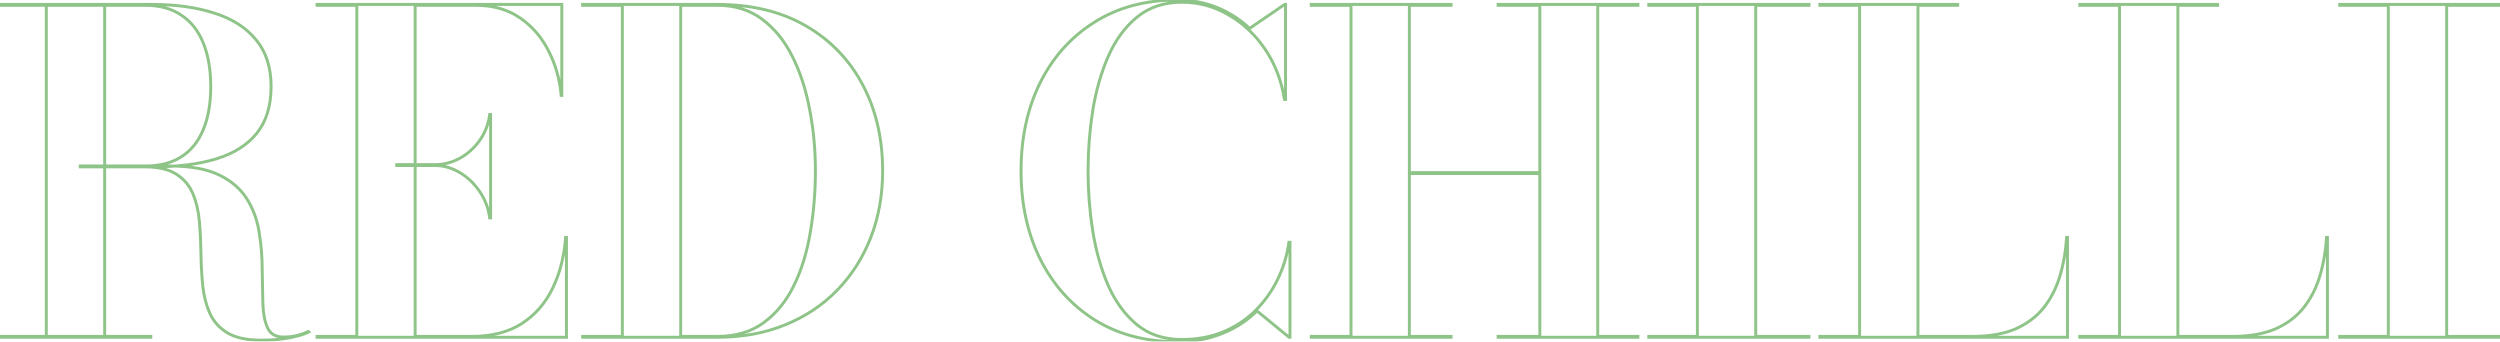 <svg width="1690" height="231" viewBox="0 0 1690 231" fill="none" xmlns="http://www.w3.org/2000/svg">
<g opacity="0.62">
<mask id="path-1-outside-1_168_135" maskUnits="userSpaceOnUse" x="-1" y="-1" width="1692" height="233" fill="black">
<rect fill="white" x="-1" y="-1" width="1692" height="233"/>
<path d="M54.25 112.8V112.2H98.35C107.95 112.2 116 110.15 122.5 106.05C129.1 101.85 134.05 95.75 137.35 87.75C140.75 79.75 142.45 70 142.45 58.5C142.45 47 140.75 37.15 137.35 28.95C134.05 20.75 129.1 14.5 122.5 10.2C116 5.8 107.95 3.6 98.35 3.6H0.25V3H102.85C118.85 3 132.85 4.95 144.85 8.85C156.95 12.65 166.35 18.65 173.05 26.85C179.85 34.95 183.25 45.5 183.25 58.5C183.25 71.5 180.05 82 173.65 90C167.35 97.9 158.2 103.7 146.2 107.4C134.3 111 119.85 112.8 102.85 112.8H54.25ZM0.25 228V227.4H101.95V228H0.25ZM31.3 227.7V3.3H70.75V227.7H31.3ZM176.35 229.95C166.75 229.95 159.2 228.3 153.7 225C148.3 221.7 144.35 217.3 141.85 211.8C139.35 206.2 137.75 199.95 137.05 193.05C136.35 186.05 135.95 178.85 135.85 171.45C135.75 163.95 135.4 156.75 134.8 149.85C134.2 142.85 132.75 136.6 130.45 131.1C128.15 125.5 124.4 121.05 119.2 117.75C114.1 114.45 106.95 112.8 97.75 112.8H54.25V112.2H114.55C128.85 112.2 140.2 114.3 148.6 118.5C157 122.7 163.25 128.25 167.35 135.15C171.45 141.95 174.1 149.45 175.3 157.65C176.6 165.85 177.25 174.1 177.25 182.4C177.35 190.6 177.5 198.15 177.7 205.05C177.9 211.85 178.95 217.35 180.85 221.55C182.75 225.75 186.35 227.85 191.65 227.85C194.85 227.85 197.9 227.5 200.8 226.8C203.8 226 206.35 225.1 208.45 224.1L208.75 224.4C206.35 225.7 202.35 226.95 196.75 228.15C191.15 229.35 184.35 229.95 176.35 229.95ZM214.34 228V227.4H241.19V3.6H214.34V3H379.79V64.5H379.34C378.44 53.8 375.64 43.85 370.94 34.65C366.34 25.35 359.89 17.85 351.59 12.15C343.39 6.45 333.44 3.6 321.74 3.6H280.64V227.4H318.74C332.44 227.4 343.79 224.5 352.79 218.7C361.89 212.8 368.84 204.8 373.64 194.7C378.54 184.6 381.44 173.2 382.34 160.5H382.94V228H214.34ZM331.04 147.3C330.14 140.6 327.84 134.6 324.14 129.3C320.44 123.9 315.94 119.65 310.64 116.55C305.34 113.45 299.84 111.9 294.14 111.9H268.19V111.3H294.14C299.84 111.3 305.34 109.9 310.64 107.1C315.94 104.2 320.44 100.2 324.14 95.1C327.84 90 330.14 84.1 331.04 77.4H331.64V147.3H331.04ZM484.909 3C508.109 3 528.009 7.8 544.609 17.4C561.309 27 574.159 40.3 583.159 57.3C592.159 74.2 596.659 93.6 596.659 115.5C596.659 131.9 593.959 147 588.559 160.8C583.159 174.5 575.509 186.4 565.609 196.5C555.809 206.5 544.059 214.25 530.359 219.75C516.759 225.25 501.609 228 484.909 228H393.859V227.4H420.709V3.6H393.859V3H484.909ZM460.159 227.4H484.909C497.409 227.4 507.859 224.3 516.259 218.1C524.759 211.9 531.559 203.55 536.659 193.05C541.859 182.45 545.559 170.45 547.759 157.05C550.059 143.65 551.209 129.75 551.209 115.35C551.209 101.05 549.909 87.25 547.309 73.95C544.809 60.55 540.909 48.6 535.609 38.1C530.309 27.5 523.459 19.1 515.059 12.9C506.759 6.7 496.709 3.6 484.909 3.6H460.159V227.4ZM795.822 231C774.322 231 755.672 226.05 739.872 216.15C724.072 206.15 711.822 192.45 703.122 175.05C694.522 157.65 690.222 137.8 690.222 115.5C690.222 93.2 694.522 73.35 703.122 55.95C711.822 38.55 724.072 24.9 739.872 15C755.672 5 774.322 -1.50204e-05 795.822 -1.50204e-05C805.522 -1.50204e-05 814.522 1.7 822.822 5.1C831.122 8.5 838.422 13.2 844.722 19.2L868.422 3H869.022V67.2H868.272C866.272 54.5 861.922 43.2 855.222 33.3C848.522 23.4 840.272 15.65 830.472 10.05C820.772 4.35 810.222 1.5 798.822 1.5C786.922 1.5 776.872 4.85 768.672 11.55C760.572 18.15 754.072 27 749.172 38.1C744.372 49.1 740.872 61.35 738.672 74.85C736.572 88.25 735.522 101.8 735.522 115.5C735.522 129.1 736.572 142.65 738.672 156.15C740.872 169.65 744.372 181.95 749.172 193.05C754.072 204.05 760.572 212.9 768.672 219.6C776.872 226.2 786.922 229.5 798.822 229.5C809.122 229.5 818.422 227.8 826.722 224.4C835.122 220.9 842.422 216.1 848.622 210C854.822 203.8 859.822 196.8 863.622 189C867.522 181.1 870.072 172.7 871.272 163.8H872.022V228H871.422L849.672 210.15C843.272 216.65 835.472 221.75 826.272 225.45C817.172 229.15 807.022 231 795.822 231ZM1107.22 3V3.6H1080.07V227.4H1107.22V228H1012.72V227.4H1040.92V117.3H952.722V227.4H980.922V228H886.422V227.4H913.272V3.6H886.422V3H980.922V3.6H952.722V116.7H1040.92V3.6H1012.72V3H1107.22ZM1114.57 228V227.4H1147.42V3.6H1114.57V3H1222.87V3.6H1186.87V227.4H1222.87V228H1114.57ZM1230.23 228V227.4H1257.08V3.6H1230.23V3H1323.38V3.6H1296.53V227.4H1333.43C1344.83 227.4 1354.43 225.75 1362.23 222.45C1370.03 219.05 1376.38 214.35 1381.28 208.35C1386.18 202.25 1389.88 195.15 1392.38 187.05C1394.88 178.85 1396.43 170 1397.03 160.5H1397.63V228H1230.23ZM1405.94 228V227.4H1432.79V3.6H1405.94V3H1499.09V3.6H1472.24V227.4H1509.14C1520.54 227.4 1530.14 225.75 1537.94 222.45C1545.74 219.05 1552.09 214.35 1556.99 208.35C1561.89 202.25 1565.59 195.15 1568.09 187.05C1570.59 178.85 1572.14 170 1572.74 160.5H1573.34V228H1405.94ZM1581.65 228V227.4H1614.5V3.6H1581.65V3H1689.95V3.6H1653.95V227.4H1689.95V228H1581.65Z"/>
</mask>
<path d="M54.25 112.8H53.25V113.8H54.25V112.8ZM54.25 112.2V111.2H53.25V112.2H54.25ZM122.5 106.05L123.034 106.896L123.037 106.894L122.5 106.05ZM137.35 87.75L136.43 87.359L136.426 87.369L137.35 87.75ZM137.35 28.95L136.422 29.323L136.426 29.333L137.35 28.95ZM122.5 10.2L121.939 11.028L121.947 11.033L121.954 11.038L122.5 10.2ZM0.25 3.6H-0.75V4.6H0.25V3.6ZM0.25 3V2H-0.75V3H0.25ZM144.85 8.85L144.541 9.801L144.55 9.804L144.85 8.85ZM173.05 26.85L172.276 27.483L172.284 27.493L173.05 26.85ZM173.65 90L172.869 89.375L172.868 89.376L173.65 90ZM146.2 107.4L146.49 108.357L146.495 108.356L146.2 107.4ZM0.25 228H-0.75V229H0.25V228ZM0.25 227.4V226.4H-0.75V227.4H0.25ZM101.95 227.4H102.95V226.4H101.95V227.4ZM101.95 228V229H102.95V228H101.95ZM31.3 227.7H30.3V228.7H31.3V227.7ZM31.3 3.3V2.3H30.3V3.3H31.3ZM70.75 3.3H71.75V2.3H70.75V3.3ZM70.75 227.7V228.7H71.75V227.7H70.75ZM153.7 225L153.179 225.853L153.186 225.857L153.7 225ZM141.85 211.8L140.937 212.208L140.94 212.214L141.85 211.8ZM137.05 193.05L136.055 193.15L136.055 193.151L137.05 193.05ZM135.85 171.45L134.85 171.463V171.464L135.85 171.45ZM134.8 149.85L133.804 149.935L133.804 149.937L134.8 149.85ZM130.45 131.1L129.525 131.48L129.527 131.486L130.45 131.1ZM119.2 117.75L118.657 118.59L118.664 118.594L119.2 117.75ZM54.25 112.8H53.25V113.8H54.25V112.8ZM54.25 112.2V111.2H53.25V112.2H54.25ZM167.35 135.15L166.49 135.661L166.494 135.666L167.35 135.15ZM175.3 157.65L174.31 157.795L174.312 157.807L175.3 157.65ZM177.25 182.4H176.25L176.25 182.412L177.25 182.4ZM177.7 205.05L176.7 205.079L176.7 205.079L177.7 205.05ZM180.85 221.55L181.761 221.138V221.138L180.85 221.55ZM200.8 226.8L201.035 227.772L201.046 227.769L201.058 227.766L200.8 226.8ZM208.45 224.1L209.157 223.393L208.658 222.893L208.02 223.197L208.45 224.1ZM208.75 224.4L209.226 225.279L210.405 224.641L209.457 223.693L208.75 224.4ZM196.75 228.15L196.96 229.128L196.75 228.15ZM55.25 112.8V112.2H53.25V112.8H55.25ZM54.25 113.2H98.35V111.2H54.25V113.2ZM98.35 113.2C108.092 113.2 116.338 111.119 123.034 106.896L121.966 105.204C115.662 109.181 107.808 111.2 98.35 111.2V113.2ZM123.037 106.894C129.829 102.571 134.905 96.3 138.274 88.131L136.426 87.369C133.195 95.2 128.371 101.129 121.963 105.206L123.037 106.894ZM138.27 88.141C141.737 79.984 143.45 70.093 143.45 58.5H141.45C141.45 69.907 139.763 79.516 136.43 87.359L138.27 88.141ZM143.45 58.5C143.45 46.906 141.737 36.919 138.274 28.567L136.426 29.333C139.763 37.382 141.45 47.094 141.45 58.5H143.45ZM138.278 28.577C134.911 20.21 129.838 13.788 123.046 9.362L121.954 11.038C128.362 15.212 133.189 21.29 136.422 29.323L138.278 28.577ZM123.061 9.372C116.361 4.837 108.105 2.6 98.35 2.6V4.6C107.795 4.6 115.639 6.763 121.939 11.028L123.061 9.372ZM98.35 2.6H0.25V4.6H98.35V2.6ZM1.25 3.6V3H-0.75V3.6H1.25ZM0.25 4H102.85V2H0.25V4ZM102.85 4C118.772 4 132.663 5.941 144.541 9.801L145.159 7.899C133.037 3.959 118.928 2 102.85 2V4ZM144.55 9.804C156.501 13.557 165.722 19.462 172.276 27.483L173.824 26.217C166.978 17.838 157.399 11.743 145.15 7.896L144.55 9.804ZM172.284 27.493C178.901 35.374 182.25 45.679 182.25 58.5H184.25C184.25 45.321 180.799 34.526 173.816 26.207L172.284 27.493ZM182.25 58.5C182.25 71.335 179.093 81.596 172.869 89.375L174.431 90.625C181.007 82.404 184.25 71.665 184.25 58.5H182.25ZM172.868 89.376C166.721 97.085 157.76 102.789 145.905 106.444L146.495 108.356C158.64 104.611 167.979 98.715 174.432 90.624L172.868 89.376ZM145.91 106.443C134.132 110.006 119.785 111.8 102.85 111.8V113.8C119.915 113.8 134.468 111.994 146.49 108.357L145.91 106.443ZM102.85 111.8H54.25V113.8H102.85V111.8ZM1.25 228V227.4H-0.75V228H1.25ZM0.25 228.4H101.95V226.4H0.25V228.4ZM100.95 227.4V228H102.95V227.4H100.95ZM101.95 227H0.25V229H101.95V227ZM32.3 227.7V3.3H30.3V227.7H32.3ZM31.3 4.3H70.75V2.3H31.3V4.3ZM69.75 3.3V227.7H71.75V3.3H69.75ZM70.75 226.7H31.3V228.7H70.75V226.7ZM176.35 228.95C166.848 228.95 159.5 227.314 154.215 224.143L153.186 225.857C158.9 229.286 166.652 230.95 176.35 230.95V228.95ZM154.221 224.147C148.984 220.946 145.174 216.695 142.76 211.386L140.94 212.214C143.526 217.905 147.616 222.454 153.179 225.853L154.221 224.147ZM142.763 211.392C140.312 205.901 138.736 199.757 138.045 192.949L136.055 193.151C136.764 200.143 138.388 206.499 140.937 212.208L142.763 211.392ZM138.045 192.951C137.348 185.98 136.95 178.809 136.85 171.436L134.85 171.464C134.95 178.891 135.352 186.119 136.055 193.15L138.045 192.951ZM136.85 171.437C136.75 163.914 136.399 156.69 135.796 149.763L133.804 149.937C134.401 156.81 134.75 163.986 134.85 171.463L136.85 171.437ZM135.796 149.765C135.189 142.679 133.719 136.325 131.373 130.714L129.527 131.486C131.781 136.875 133.211 143.021 133.804 149.935L135.796 149.765ZM131.375 130.72C128.995 124.925 125.107 120.314 119.736 116.906L118.664 118.594C123.693 121.786 127.305 126.075 129.525 131.48L131.375 130.72ZM119.743 116.91C114.418 113.465 107.05 111.8 97.75 111.8V113.8C106.85 113.8 113.782 115.435 118.657 118.59L119.743 116.91ZM97.75 111.8H54.25V113.8H97.75V111.8ZM55.25 112.8V112.2H53.25V112.8H55.25ZM54.25 113.2H114.55V111.2H54.25V113.2ZM114.55 113.2C128.769 113.2 139.945 115.291 148.153 119.394L149.047 117.606C140.455 113.309 128.931 111.2 114.55 111.2V113.2ZM148.153 119.394C156.411 123.524 162.504 128.952 166.49 135.661L168.21 134.639C163.996 127.548 157.589 121.876 149.047 117.606L148.153 119.394ZM166.494 135.666C170.522 142.348 173.129 149.72 174.311 157.795L176.289 157.505C175.071 149.18 172.378 141.552 168.206 134.634L166.494 135.666ZM174.312 157.807C175.604 165.955 176.25 174.152 176.25 182.4H178.25C178.25 174.048 177.596 165.745 176.288 157.493L174.312 157.807ZM176.25 182.412C176.35 190.617 176.5 198.172 176.7 205.079L178.7 205.021C178.5 198.128 178.35 190.583 178.25 182.388L176.25 182.412ZM176.7 205.079C176.903 211.954 177.965 217.599 179.939 221.962L181.761 221.138C179.935 217.101 178.897 211.746 178.7 205.021L176.7 205.079ZM179.939 221.962C180.965 224.23 182.473 225.973 184.471 227.139C186.46 228.299 188.87 228.85 191.65 228.85V226.85C189.13 226.85 187.09 226.351 185.479 225.411C183.877 224.477 182.635 223.07 181.761 221.138L179.939 221.962ZM191.65 228.85C194.923 228.85 198.052 228.492 201.035 227.772L200.565 225.828C197.748 226.508 194.777 226.85 191.65 226.85V228.85ZM201.058 227.766C204.099 226.955 206.71 226.036 208.88 225.003L208.02 223.197C205.99 224.164 203.501 225.045 200.542 225.834L201.058 227.766ZM207.743 224.807L208.043 225.107L209.457 223.693L209.157 223.393L207.743 224.807ZM208.274 223.521C206.007 224.748 202.126 225.975 196.54 227.172L196.96 229.128C202.574 227.925 206.693 226.652 209.226 225.279L208.274 223.521ZM196.54 227.172C191.03 228.353 184.305 228.95 176.35 228.95V230.95C184.395 230.95 191.27 230.347 196.96 229.128L196.54 227.172ZM214.34 228H213.34V229H214.34V228ZM214.34 227.4V226.4H213.34V227.4H214.34ZM241.19 227.4V228.4H242.19V227.4H241.19ZM241.19 3.6H242.19V2.6H241.19V3.6ZM214.34 3.6H213.34V4.6H214.34V3.6ZM214.34 3V2H213.34V3H214.34ZM379.79 3H380.79V2H379.79V3ZM379.79 64.5V65.5H380.79V64.5H379.79ZM379.34 64.5L378.343 64.584L378.42 65.5H379.34V64.5ZM370.94 34.65L370.043 35.093L370.049 35.105L370.94 34.65ZM351.59 12.15L351.019 12.971L351.024 12.974L351.59 12.15ZM280.64 3.6V2.6H279.64V3.6H280.64ZM280.64 227.4H279.64V228.4H280.64V227.4ZM352.79 218.7L353.332 219.541L353.334 219.539L352.79 218.7ZM373.64 194.7L372.74 194.263L372.737 194.271L373.64 194.7ZM382.34 160.5V159.5H381.408L381.342 160.429L382.34 160.5ZM382.94 160.5H383.94V159.5H382.94V160.5ZM382.94 228V229H383.94V228H382.94ZM331.04 147.3L330.049 147.433L330.165 148.3H331.04V147.3ZM324.14 129.3L323.315 129.865L323.32 129.872L324.14 129.3ZM310.64 116.55L311.145 115.687L310.64 116.55ZM268.19 111.9H267.19V112.9H268.19V111.9ZM268.19 111.3V110.3H267.19V111.3H268.19ZM310.64 107.1L311.107 107.984L311.113 107.981L311.12 107.977L310.64 107.1ZM331.04 77.4V76.4H330.165L330.049 77.267L331.04 77.4ZM331.64 77.4H332.64V76.4H331.64V77.4ZM331.64 147.3V148.3H332.64V147.3H331.64ZM215.34 228V227.4H213.34V228H215.34ZM214.34 228.4H241.19V226.4H214.34V228.4ZM242.19 227.4V3.6H240.19V227.4H242.19ZM241.19 2.6H214.34V4.6H241.19V2.6ZM215.34 3.6V3H213.34V3.6H215.34ZM214.34 4H379.79V2H214.34V4ZM378.79 3V64.5H380.79V3H378.79ZM379.79 63.5H379.34V65.5H379.79V63.5ZM380.336 64.416C379.426 53.592 376.592 43.515 371.83 34.195L370.049 35.105C374.688 44.185 377.454 54.008 378.343 64.584L380.336 64.416ZM371.836 34.207C367.163 24.758 360.601 17.125 352.156 11.326L351.024 12.974C359.179 18.575 365.517 25.942 370.043 35.093L371.836 34.207ZM352.161 11.329C343.766 5.493 333.608 2.6 321.74 2.6V4.6C333.272 4.6 343.014 7.407 351.019 12.971L352.161 11.329ZM321.74 2.6H280.64V4.6H321.74V2.6ZM279.64 3.6V227.4H281.64V3.6H279.64ZM280.64 228.4H318.74V226.4H280.64V228.4ZM318.74 228.4C332.579 228.4 344.13 225.47 353.332 219.541L352.248 217.859C343.449 223.53 332.301 226.4 318.74 226.4V228.4ZM353.334 219.539C362.594 213.535 369.666 205.391 374.543 195.129L372.737 194.271C368.014 204.209 361.185 212.065 352.246 217.861L353.334 219.539ZM374.54 195.136C379.502 184.908 382.43 173.381 383.337 160.571L381.342 160.429C380.45 173.019 377.578 184.292 372.74 194.264L374.54 195.136ZM382.34 161.5H382.94V159.5H382.34V161.5ZM381.94 160.5V228H383.94V160.5H381.94ZM382.94 227H214.34V229H382.94V227ZM332.031 147.167C331.111 140.316 328.755 134.164 324.96 128.728L323.32 129.872C326.924 135.036 329.169 140.884 330.049 147.433L332.031 147.167ZM324.965 128.735C321.187 123.221 316.58 118.866 311.145 115.687L310.135 117.413C315.299 120.434 319.693 124.579 323.315 129.865L324.965 128.735ZM311.145 115.687C305.704 112.504 300.031 110.9 294.14 110.9V112.9C299.649 112.9 304.976 114.396 310.135 117.413L311.145 115.687ZM294.14 110.9H268.19V112.9H294.14V110.9ZM269.19 111.9V111.3H267.19V111.9H269.19ZM268.19 112.3H294.14V110.3H268.19V112.3ZM294.14 112.3C300.011 112.3 305.671 110.856 311.107 107.984L310.173 106.216C305.009 108.944 299.669 110.3 294.14 110.3V112.3ZM311.12 107.977C316.555 105.003 321.166 100.902 324.949 95.687L323.33 94.513C319.714 99.498 315.324 103.397 310.16 106.223L311.12 107.977ZM324.949 95.687C328.754 90.444 331.111 84.385 332.031 77.533L330.049 77.267C329.169 83.815 326.926 89.556 323.33 94.513L324.949 95.687ZM331.04 78.4H331.64V76.4H331.04V78.4ZM330.64 77.4V147.3H332.64V77.4H330.64ZM331.64 146.3H331.04V148.3H331.64V146.3ZM544.609 17.4L544.109 18.266L544.111 18.267L544.609 17.4ZM583.159 57.3L582.276 57.768L582.277 57.77L583.159 57.3ZM588.559 160.8L589.49 161.167L589.491 161.164L588.559 160.8ZM565.609 196.5L564.895 195.8L564.895 195.8L565.609 196.5ZM530.359 219.75L529.987 218.822L529.984 218.823L530.359 219.75ZM393.859 228H392.859V229H393.859V228ZM393.859 227.4V226.4H392.859V227.4H393.859ZM420.709 227.4V228.4H421.709V227.4H420.709ZM420.709 3.6H421.709V2.6H420.709V3.6ZM393.859 3.6H392.859V4.6H393.859V3.6ZM393.859 3V2H392.859V3H393.859ZM460.159 227.4H459.159V228.4H460.159V227.4ZM516.259 218.1L515.67 217.292L515.666 217.295L516.259 218.1ZM536.659 193.05L535.762 192.61L535.76 192.613L536.659 193.05ZM547.759 157.05L546.774 156.881L546.773 156.888L547.759 157.05ZM547.309 73.95L546.326 74.133L546.328 74.142L547.309 73.95ZM535.609 38.1L534.715 38.547L534.717 38.551L535.609 38.1ZM515.059 12.9L514.461 13.701L514.466 13.705L515.059 12.9ZM460.159 3.6V2.6H459.159V3.6H460.159ZM484.909 4C507.97 4 527.69 8.77 544.109 18.266L545.11 16.534C528.329 6.83 508.248 2 484.909 2V4ZM544.111 18.267C560.648 27.773 573.364 40.935 582.276 57.768L584.043 56.832C574.955 39.665 561.971 26.227 545.108 16.533L544.111 18.267ZM582.277 57.77C591.189 74.506 595.659 93.74 595.659 115.5H597.659C597.659 93.46 593.13 73.894 584.042 56.83L582.277 57.77ZM595.659 115.5C595.659 131.789 592.978 146.763 587.628 160.436L589.491 161.164C594.941 147.237 597.659 132.011 597.659 115.5H595.659ZM587.629 160.433C582.276 174.014 574.698 185.799 564.895 195.8L566.324 197.2C576.321 187.001 584.043 174.986 589.49 161.167L587.629 160.433ZM564.895 195.8C555.197 205.696 543.565 213.371 529.987 218.822L530.732 220.678C544.553 215.129 556.422 207.304 566.324 197.2L564.895 195.8ZM529.984 218.823C516.519 224.269 501.499 227 484.909 227V229C501.72 229 517 226.231 530.734 220.677L529.984 218.823ZM484.909 227H393.859V229H484.909V227ZM394.859 228V227.4H392.859V228H394.859ZM393.859 228.4H420.709V226.4H393.859V228.4ZM421.709 227.4V3.6H419.709V227.4H421.709ZM420.709 2.6H393.859V4.6H420.709V2.6ZM394.859 3.6V3H392.859V3.6H394.859ZM393.859 4H484.909V2H393.859V4ZM460.159 228.4H484.909V226.4H460.159V228.4ZM484.909 228.4C497.58 228.4 508.249 225.255 516.853 218.905L515.666 217.295C507.469 223.345 497.239 226.4 484.909 226.4V228.4ZM516.849 218.908C525.495 212.601 532.395 204.118 537.559 193.487L535.76 192.613C530.723 202.982 524.024 211.199 515.67 217.292L516.849 218.908ZM537.557 193.49C542.806 182.79 546.533 170.694 548.746 157.212L546.773 156.888C544.586 170.206 540.913 182.11 535.762 192.61L537.557 193.49ZM548.745 157.219C551.055 143.76 552.209 129.803 552.209 115.35H550.209C550.209 129.697 549.064 143.54 546.774 156.881L548.745 157.219ZM552.209 115.35C552.209 100.989 550.904 87.125 548.291 73.758L546.328 74.142C548.915 87.375 550.209 101.111 550.209 115.35H552.209ZM548.292 73.767C545.778 60.288 541.851 48.246 536.502 37.649L534.717 38.551C539.968 48.954 543.841 60.812 546.326 74.133L548.292 73.767ZM536.504 37.653C531.143 26.931 524.196 18.401 515.653 12.095L514.466 13.705C522.722 19.799 529.476 28.069 534.715 38.547L536.504 37.653ZM515.658 12.099C507.161 5.752 496.894 2.6 484.909 2.6V4.6C496.525 4.6 506.357 7.648 514.461 13.701L515.658 12.099ZM484.909 2.6H460.159V4.6H484.909V2.6ZM459.159 3.6V227.4H461.159V3.6H459.159ZM739.872 216.15L739.337 216.995L739.341 216.997L739.872 216.15ZM703.122 175.05L702.225 175.493L702.227 175.497L703.122 175.05ZM703.122 55.95L702.227 55.503L702.225 55.507L703.122 55.95ZM739.872 15L740.403 15.847L740.407 15.845L739.872 15ZM844.722 19.2L844.032 19.924L844.618 20.482L845.286 20.026L844.722 19.2ZM868.422 3V2H868.113L867.858 2.174L868.422 3ZM869.022 3H870.022V2H869.022V3ZM869.022 67.2V68.2H870.022V67.2H869.022ZM868.272 67.2L867.284 67.356L867.417 68.2H868.272V67.2ZM855.222 33.3L856.05 32.739L855.222 33.3ZM830.472 10.05L829.965 10.912L829.976 10.918L830.472 10.05ZM768.672 11.55L769.304 12.325L769.305 12.324L768.672 11.55ZM749.172 38.1L748.257 37.696L748.255 37.7L749.172 38.1ZM738.672 74.85L737.685 74.689L737.684 74.695L738.672 74.85ZM738.672 156.15L737.684 156.304L737.685 156.311L738.672 156.15ZM749.172 193.05L748.254 193.447L748.258 193.457L749.172 193.05ZM768.672 219.6L768.034 220.371L768.045 220.379L768.672 219.6ZM826.722 224.4L827.101 225.325L827.107 225.323L826.722 224.4ZM848.622 210L849.323 210.713L849.329 210.707L848.622 210ZM863.622 189L862.725 188.557L862.723 188.562L863.622 189ZM871.272 163.8V162.8H870.398L870.281 163.666L871.272 163.8ZM872.022 163.8H873.022V162.8H872.022V163.8ZM872.022 228V229H873.022V228H872.022ZM871.422 228L870.787 228.773L871.064 229H871.422V228ZM849.672 210.15L850.306 209.377L849.6 208.798L848.959 209.448L849.672 210.15ZM826.272 225.45L825.899 224.522L825.895 224.524L826.272 225.45ZM795.822 230C774.48 230 756.021 225.088 740.403 215.303L739.341 216.997C755.323 227.012 774.163 232 795.822 232V230ZM740.407 215.305C724.767 205.406 712.638 191.847 704.016 174.603L702.227 175.497C711.005 193.053 723.377 206.894 739.337 216.995L740.407 215.305ZM704.018 174.607C695.496 157.364 691.222 137.669 691.222 115.5H689.222C689.222 137.931 693.548 157.936 702.225 175.493L704.018 174.607ZM691.222 115.5C691.222 93.331 695.496 73.636 704.018 56.393L702.225 55.507C693.548 73.064 689.222 93.069 689.222 115.5H691.222ZM704.016 56.397C712.638 39.154 724.765 25.646 740.403 15.847L739.341 14.153C723.378 24.154 711.006 37.946 702.227 55.503L704.016 56.397ZM740.407 15.845C756.024 5.961 774.482 1 795.822 1V-1C774.162 -1 755.32 4.039 739.337 14.155L740.407 15.845ZM795.822 1C805.403 1 814.273 2.679 822.443 6.025L823.201 4.175C814.771 0.721 805.641 -1 795.822 -1V1ZM822.443 6.025C830.631 9.38 837.825 14.013 844.032 19.924L845.412 18.476C839.019 12.387 831.612 7.62 823.201 4.175L822.443 6.025ZM845.286 20.026L868.986 3.826L867.858 2.174L844.158 18.374L845.286 20.026ZM868.422 4H869.022V2H868.422V4ZM868.022 3V67.2H870.022V3H868.022ZM869.022 66.2H868.272V68.2H869.022V66.2ZM869.26 67.044C867.239 54.211 862.838 42.77 856.05 32.739L854.394 33.861C861.005 43.63 865.305 54.789 867.284 67.356L869.26 67.044ZM856.05 32.739C849.27 22.721 840.909 14.862 830.968 9.182L829.976 10.918C839.635 16.438 847.774 24.079 854.394 33.861L856.05 32.739ZM830.979 9.188C821.123 3.396 810.398 0.5 798.822 0.5V2.5C810.046 2.5 820.421 5.304 829.965 10.912L830.979 9.188ZM798.822 0.5C786.722 0.5 776.44 3.912 768.039 10.776L769.305 12.324C777.304 5.788 787.122 2.5 798.822 2.5V0.5ZM768.04 10.775C759.799 17.489 753.211 26.475 748.257 37.696L750.087 38.504C754.933 27.525 761.344 18.811 769.304 12.325L768.04 10.775ZM748.255 37.7C743.418 48.786 739.896 61.118 737.685 74.689L739.659 75.011C741.847 61.582 745.326 49.414 750.088 38.5L748.255 37.7ZM737.684 74.695C735.576 88.147 734.522 101.749 734.522 115.5H736.522C736.522 101.851 737.568 88.353 739.66 75.005L737.684 74.695ZM734.522 115.5C734.522 129.152 735.576 142.753 737.684 156.304L739.66 155.996C737.568 142.547 736.522 129.048 736.522 115.5H734.522ZM737.685 156.311C739.896 169.882 743.417 182.262 748.254 193.447L750.09 192.653C745.326 181.638 741.847 169.418 739.659 155.989L737.685 156.311ZM748.258 193.457C753.212 204.577 759.799 213.559 768.034 220.371L769.309 218.829C761.344 212.241 754.932 203.523 750.085 192.643L748.258 193.457ZM768.045 220.379C776.446 227.141 786.725 230.5 798.822 230.5V228.5C787.119 228.5 777.298 225.259 769.299 218.821L768.045 220.379ZM798.822 230.5C809.233 230.5 818.664 228.781 827.101 225.325L826.343 223.475C818.18 226.819 809.011 228.5 798.822 228.5V230.5ZM827.107 225.323C835.619 221.776 843.028 216.907 849.323 210.713L847.921 209.287C841.816 215.293 834.625 220.024 826.337 223.477L827.107 225.323ZM849.329 210.707C855.607 204.43 860.672 197.339 864.521 189.438L862.723 188.562C858.972 196.261 854.037 203.171 847.915 209.293L849.329 210.707ZM864.519 189.443C868.467 181.444 871.049 172.939 872.263 163.934L870.281 163.666C869.095 172.461 866.576 180.756 862.725 188.557L864.519 189.443ZM871.272 164.8H872.022V162.8H871.272V164.8ZM871.022 163.8V228H873.022V163.8H871.022ZM872.022 227H871.422V229H872.022V227ZM872.056 227.227L850.306 209.377L849.037 210.923L870.787 228.773L872.056 227.227ZM848.959 209.448C842.664 215.842 834.982 220.869 825.899 224.522L826.645 226.378C835.961 222.631 843.88 217.458 850.384 210.852L848.959 209.448ZM825.895 224.524C816.93 228.169 806.911 230 795.822 230V232C807.133 232 817.413 230.131 826.648 226.376L825.895 224.524ZM1107.22 3H1108.22V2H1107.22V3ZM1107.22 3.6V4.6H1108.22V3.6H1107.22ZM1080.07 3.6V2.6H1079.07V3.6H1080.07ZM1080.07 227.4H1079.07V228.4H1080.07V227.4ZM1107.22 227.4H1108.22V226.4H1107.22V227.4ZM1107.22 228V229H1108.22V228H1107.22ZM1012.72 228H1011.72V229H1012.72V228ZM1012.72 227.4V226.4H1011.72V227.4H1012.72ZM1040.92 227.4V228.4H1041.92V227.4H1040.92ZM1040.92 117.3H1041.92V116.3H1040.92V117.3ZM952.722 117.3V116.3H951.722V117.3H952.722ZM952.722 227.4H951.722V228.4H952.722V227.4ZM980.922 227.4H981.922V226.4H980.922V227.4ZM980.922 228V229H981.922V228H980.922ZM886.422 228H885.422V229H886.422V228ZM886.422 227.4V226.4H885.422V227.4H886.422ZM913.272 227.4V228.4H914.272V227.4H913.272ZM913.272 3.6H914.272V2.6H913.272V3.6ZM886.422 3.6H885.422V4.6H886.422V3.6ZM886.422 3V2H885.422V3H886.422ZM980.922 3H981.922V2H980.922V3ZM980.922 3.6V4.6H981.922V3.6H980.922ZM952.722 3.6V2.6H951.722V3.6H952.722ZM952.722 116.7H951.722V117.7H952.722V116.7ZM1040.92 116.7V117.7H1041.92V116.7H1040.92ZM1040.92 3.6H1041.92V2.6H1040.92V3.6ZM1012.72 3.6H1011.72V4.6H1012.72V3.6ZM1012.72 3V2H1011.72V3H1012.72ZM1106.22 3V3.6H1108.22V3H1106.22ZM1107.22 2.6H1080.07V4.6H1107.22V2.6ZM1079.07 3.6V227.4H1081.07V3.6H1079.07ZM1080.07 228.4H1107.22V226.4H1080.07V228.4ZM1106.22 227.4V228H1108.22V227.4H1106.22ZM1107.22 227H1012.72V229H1107.22V227ZM1013.72 228V227.4H1011.72V228H1013.72ZM1012.72 228.4H1040.92V226.4H1012.72V228.4ZM1041.92 227.4V117.3H1039.92V227.4H1041.92ZM1040.92 116.3H952.722V118.3H1040.92V116.3ZM951.722 117.3V227.4H953.722V117.3H951.722ZM952.722 228.4H980.922V226.4H952.722V228.4ZM979.922 227.4V228H981.922V227.4H979.922ZM980.922 227H886.422V229H980.922V227ZM887.422 228V227.4H885.422V228H887.422ZM886.422 228.4H913.272V226.4H886.422V228.4ZM914.272 227.4V3.6H912.272V227.4H914.272ZM913.272 2.6H886.422V4.6H913.272V2.6ZM887.422 3.6V3H885.422V3.6H887.422ZM886.422 4H980.922V2H886.422V4ZM979.922 3V3.6H981.922V3H979.922ZM980.922 2.6H952.722V4.6H980.922V2.6ZM951.722 3.6V116.7H953.722V3.6H951.722ZM952.722 117.7H1040.92V115.7H952.722V117.7ZM1041.92 116.7V3.6H1039.92V116.7H1041.92ZM1040.92 2.6H1012.72V4.6H1040.92V2.6ZM1013.72 3.6V3H1011.72V3.6H1013.72ZM1012.72 4H1107.22V2H1012.72V4ZM1114.57 228H1113.57V229H1114.57V228ZM1114.57 227.4V226.4H1113.57V227.4H1114.57ZM1147.42 227.4V228.4H1148.42V227.4H1147.42ZM1147.42 3.6H1148.42V2.6H1147.42V3.6ZM1114.57 3.6H1113.57V4.6H1114.57V3.6ZM1114.57 3V2H1113.57V3H1114.57ZM1222.87 3H1223.87V2H1222.87V3ZM1222.87 3.6V4.6H1223.87V3.6H1222.87ZM1186.87 3.6V2.6H1185.87V3.6H1186.87ZM1186.87 227.4H1185.87V228.4H1186.87V227.4ZM1222.87 227.4H1223.87V226.4H1222.87V227.4ZM1222.87 228V229H1223.87V228H1222.87ZM1115.57 228V227.4H1113.57V228H1115.57ZM1114.57 228.4H1147.42V226.4H1114.57V228.4ZM1148.42 227.4V3.6H1146.42V227.4H1148.42ZM1147.42 2.6H1114.57V4.6H1147.42V2.6ZM1115.57 3.6V3H1113.57V3.6H1115.57ZM1114.57 4H1222.87V2H1114.57V4ZM1221.87 3V3.6H1223.87V3H1221.87ZM1222.87 2.6H1186.87V4.6H1222.87V2.6ZM1185.87 3.6V227.4H1187.87V3.6H1185.87ZM1186.87 228.4H1222.87V226.4H1186.87V228.4ZM1221.87 227.4V228H1223.87V227.4H1221.87ZM1222.87 227H1114.57V229H1222.87V227ZM1230.23 228H1229.23V229H1230.23V228ZM1230.23 227.4V226.4H1229.23V227.4H1230.23ZM1257.08 227.4V228.4H1258.08V227.4H1257.08ZM1257.08 3.6H1258.08V2.6H1257.08V3.6ZM1230.23 3.6H1229.23V4.6H1230.23V3.6ZM1230.23 3V2H1229.23V3H1230.23ZM1323.38 3H1324.38V2H1323.38V3ZM1323.38 3.6V4.6H1324.38V3.6H1323.38ZM1296.53 3.6V2.6H1295.53V3.6H1296.53ZM1296.53 227.4H1295.53V228.4H1296.53V227.4ZM1362.23 222.45L1362.62 223.371L1362.63 223.367L1362.23 222.45ZM1381.28 208.35L1382.05 208.983L1382.06 208.976L1381.28 208.35ZM1392.38 187.05L1393.33 187.345L1393.33 187.342L1392.38 187.05ZM1397.03 160.5V159.5H1396.09L1396.03 160.437L1397.03 160.5ZM1397.63 160.5H1398.63V159.5H1397.63V160.5ZM1397.63 228V229H1398.63V228H1397.63ZM1231.23 228V227.4H1229.23V228H1231.23ZM1230.23 228.4H1257.08V226.4H1230.23V228.4ZM1258.08 227.4V3.6H1256.08V227.4H1258.08ZM1257.08 2.6H1230.23V4.6H1257.08V2.6ZM1231.23 3.6V3H1229.23V3.6H1231.23ZM1230.23 4H1323.38V2H1230.23V4ZM1322.38 3V3.6H1324.38V3H1322.38ZM1323.38 2.6H1296.53V4.6H1323.38V2.6ZM1295.53 3.6V227.4H1297.53V3.6H1295.53ZM1296.53 228.4H1333.43V226.4H1296.53V228.4ZM1333.43 228.4C1344.92 228.4 1354.66 226.738 1362.62 223.371L1361.84 221.529C1354.19 224.762 1344.74 226.4 1333.43 226.4V228.4ZM1362.63 223.367C1370.56 219.91 1377.04 215.117 1382.05 208.983L1380.5 207.717C1375.71 213.582 1369.5 218.19 1361.83 221.533L1362.63 223.367ZM1382.06 208.976C1387.04 202.77 1390.8 195.555 1393.33 187.345L1391.42 186.755C1388.96 194.745 1385.31 201.73 1380.5 207.724L1382.06 208.976ZM1393.33 187.342C1395.86 179.06 1397.42 170.132 1398.02 160.563L1396.03 160.437C1395.43 169.868 1393.9 178.64 1391.42 186.758L1393.33 187.342ZM1397.03 161.5H1397.63V159.5H1397.03V161.5ZM1396.63 160.5V228H1398.63V160.5H1396.63ZM1397.63 227H1230.23V229H1397.63V227ZM1405.94 228H1404.94V229H1405.94V228ZM1405.94 227.4V226.4H1404.94V227.4H1405.94ZM1432.79 227.4V228.4H1433.79V227.4H1432.79ZM1432.79 3.6H1433.79V2.6H1432.79V3.6ZM1405.94 3.6H1404.94V4.6H1405.94V3.6ZM1405.94 3V2H1404.94V3H1405.94ZM1499.09 3H1500.09V2H1499.09V3ZM1499.09 3.6V4.6H1500.09V3.6H1499.09ZM1472.24 3.6V2.6H1471.24V3.6H1472.24ZM1472.24 227.4H1471.24V228.4H1472.24V227.4ZM1537.94 222.45L1538.33 223.371L1538.34 223.367L1537.94 222.45ZM1556.99 208.35L1557.76 208.983L1557.77 208.976L1556.99 208.35ZM1568.09 187.05L1569.04 187.345L1569.04 187.342L1568.09 187.05ZM1572.74 160.5V159.5H1571.8L1571.74 160.437L1572.74 160.5ZM1573.34 160.5H1574.34V159.5H1573.34V160.5ZM1573.34 228V229H1574.34V228H1573.34ZM1406.94 228V227.4H1404.94V228H1406.94ZM1405.94 228.4H1432.79V226.4H1405.94V228.4ZM1433.79 227.4V3.6H1431.79V227.4H1433.79ZM1432.79 2.6H1405.94V4.6H1432.79V2.6ZM1406.94 3.6V3H1404.94V3.6H1406.94ZM1405.94 4H1499.09V2H1405.94V4ZM1498.09 3V3.6H1500.09V3H1498.09ZM1499.09 2.6H1472.24V4.6H1499.09V2.6ZM1471.24 3.6V227.4H1473.24V3.6H1471.24ZM1472.24 228.4H1509.14V226.4H1472.24V228.4ZM1509.14 228.4C1520.63 228.4 1530.37 226.738 1538.33 223.371L1537.55 221.529C1529.91 224.762 1520.45 226.4 1509.14 226.4V228.4ZM1538.34 223.367C1546.27 219.91 1552.75 215.117 1557.76 208.983L1556.21 207.717C1551.42 213.582 1545.21 218.19 1537.54 221.533L1538.34 223.367ZM1557.77 208.976C1562.75 202.77 1566.51 195.555 1569.04 187.345L1567.13 186.755C1564.67 194.745 1561.02 201.73 1556.21 207.724L1557.77 208.976ZM1569.04 187.342C1571.57 179.06 1573.13 170.132 1573.74 160.563L1571.74 160.437C1571.14 169.868 1569.61 178.64 1567.13 186.758L1569.04 187.342ZM1572.74 161.5H1573.34V159.5H1572.74V161.5ZM1572.34 160.5V228H1574.34V160.5H1572.34ZM1573.34 227H1405.94V229H1573.34V227ZM1581.65 228H1580.65V229H1581.65V228ZM1581.65 227.4V226.4H1580.65V227.4H1581.65ZM1614.5 227.4V228.4H1615.5V227.4H1614.5ZM1614.5 3.6H1615.5V2.6H1614.5V3.6ZM1581.65 3.6H1580.65V4.6H1581.65V3.6ZM1581.65 3V2H1580.65V3H1581.65ZM1689.95 3H1690.95V2H1689.95V3ZM1689.95 3.6V4.6H1690.95V3.6H1689.95ZM1653.95 3.6V2.6H1652.95V3.6H1653.95ZM1653.95 227.4H1652.95V228.4H1653.95V227.4ZM1689.95 227.4H1690.95V226.4H1689.95V227.4ZM1689.95 228V229H1690.95V228H1689.95ZM1582.65 228V227.4H1580.65V228H1582.65ZM1581.65 228.4H1614.5V226.4H1581.65V228.4ZM1615.5 227.4V3.6H1613.5V227.4H1615.5ZM1614.5 2.6H1581.65V4.6H1614.5V2.6ZM1582.65 3.6V3H1580.65V3.6H1582.65ZM1581.65 4H1689.95V2H1581.65V4ZM1688.95 3V3.6H1690.95V3H1688.95ZM1689.95 2.6H1653.95V4.6H1689.95V2.6ZM1652.95 3.6V227.4H1654.95V3.6H1652.95ZM1653.95 228.4H1689.95V226.4H1653.95V228.4ZM1688.95 227.4V228H1690.95V227.4H1688.95ZM1689.95 227H1581.65V229H1689.95V227Z" fill="#4BA040" mask="url(#path-1-outside-1_168_135)"/>
</g>
</svg>
